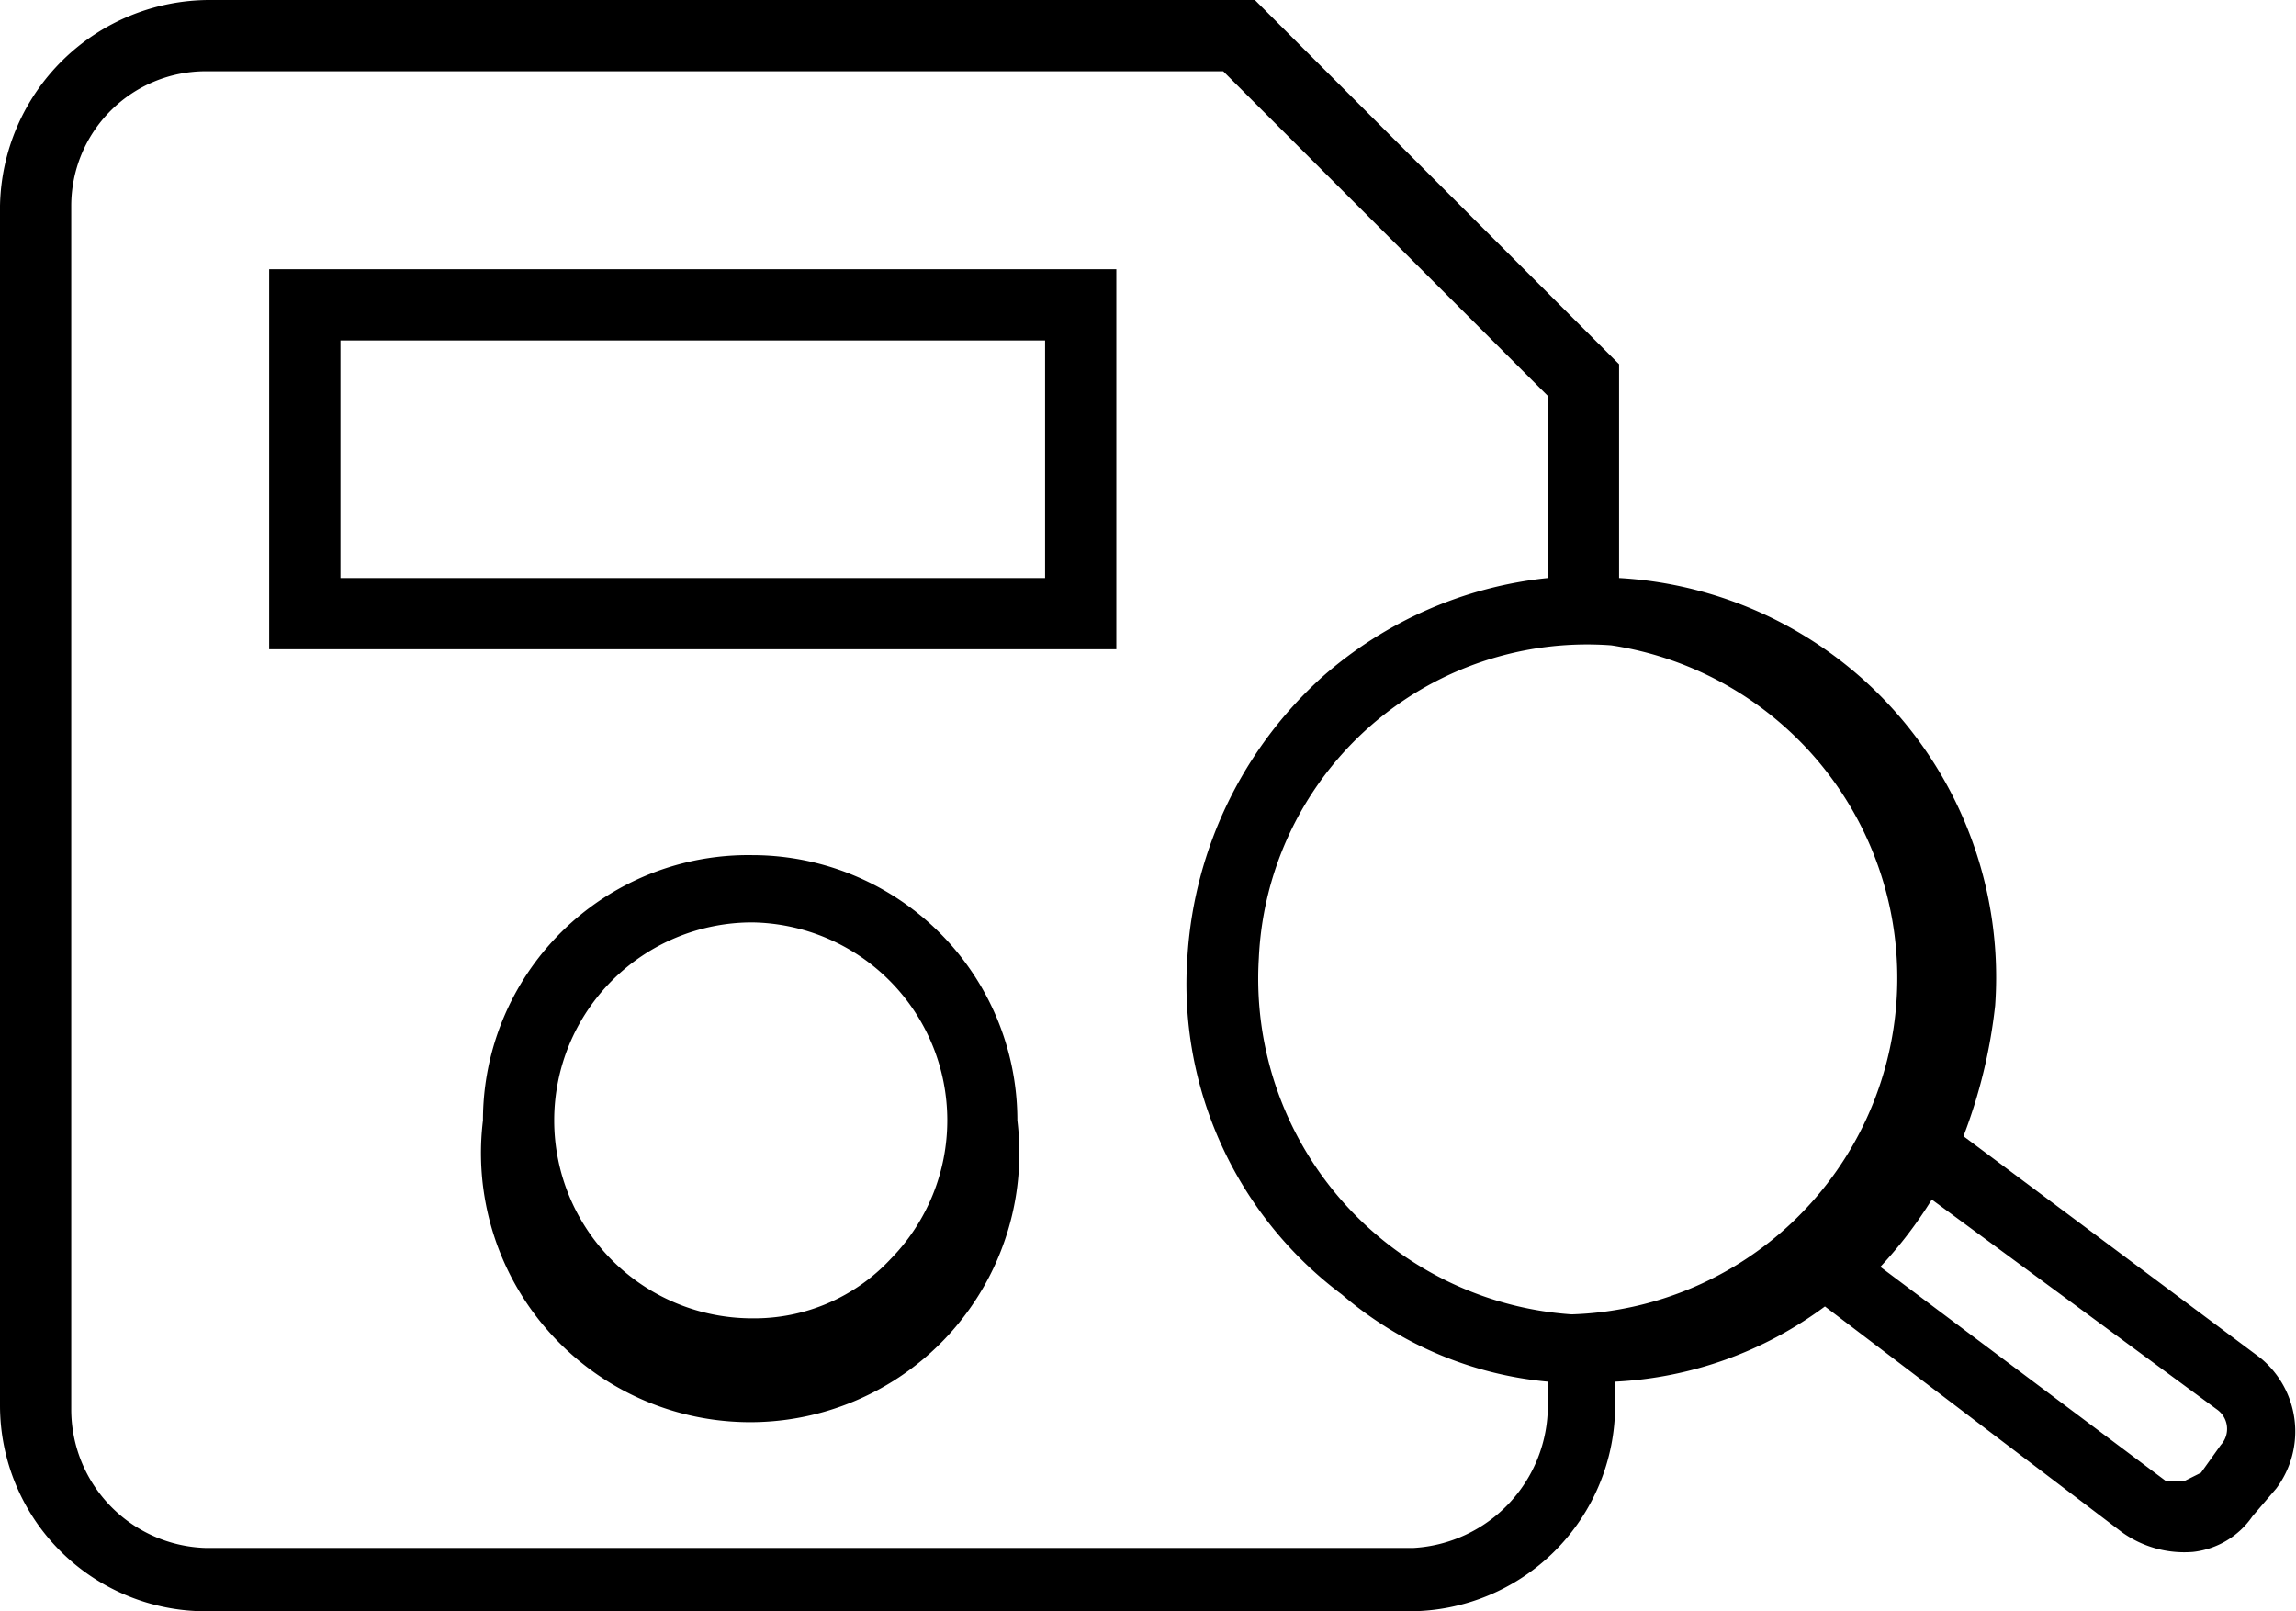 <svg xmlns="http://www.w3.org/2000/svg" data-license="CC-BY 4.0" data-source="Knowit" viewBox="0 0 58 40.7">
  <path d="M6.8 16.4h21.4V6.8H6.8Zm1.8-7.8h17.8v6H8.6Zm10.4 13a6.7 6.7 0 0 0-6.8 6.7 6.8 6.8 0 1 0 13.5 0 6.7 6.7 0 0 0-6.7-6.7Zm3.5 10.2a4.7 4.7 0 0 1-3.5 1.5 5 5 0 0 1-5-5 5 5 0 0 1 5-5 5 5 0 0 1 3.5 8.5Z"/>
  <path d="m57.1 34.3-7.5-5.6a13.2 13.2 0 0 0 .8-3.3 10.1 10.1 0 0 0-9.5-10.8V9.2L31.7 0H5.3A5.3 5.3 0 0 0 0 5.2v30.3a5.2 5.2 0 0 0 5.2 5.2h30.4a5.2 5.2 0 0 0 5.2-5.2v-.6a9.7 9.7 0 0 0 5.3-1.9l7.5 5.7a2.7 2.7 0 0 0 1.8.5 2.1 2.1 0 0 0 1.5-.9l.6-.7a2.4 2.4 0 0 0-.4-3.3Zm-21.4 4.8H5.2a3.5 3.5 0 0 1-3.4-3.5V5.2a3.4 3.4 0 0 1 3.4-3.4h25.7l8.2 8.2v4.6a10.2 10.2 0 0 0-5.7 2.5 10.4 10.4 0 0 0-3.4 7 9.8 9.8 0 0 0 3.9 8.6 9.3 9.3 0 0 0 5.2 2.2v.6a3.6 3.6 0 0 1-3.4 3.6Zm4-5.9a8.5 8.5 0 0 1-7.9-9 8.3 8.3 0 0 1 8.9-7.9 8.5 8.5 0 0 1-1 16.9Zm16.4 3.3-.5.7-.4.2h-.5L47.5 32a10.9 10.9 0 0 0 1.3-1.7l7.2 5.3a.6.6 0 0 1 .1.9Z"/>
</svg>
